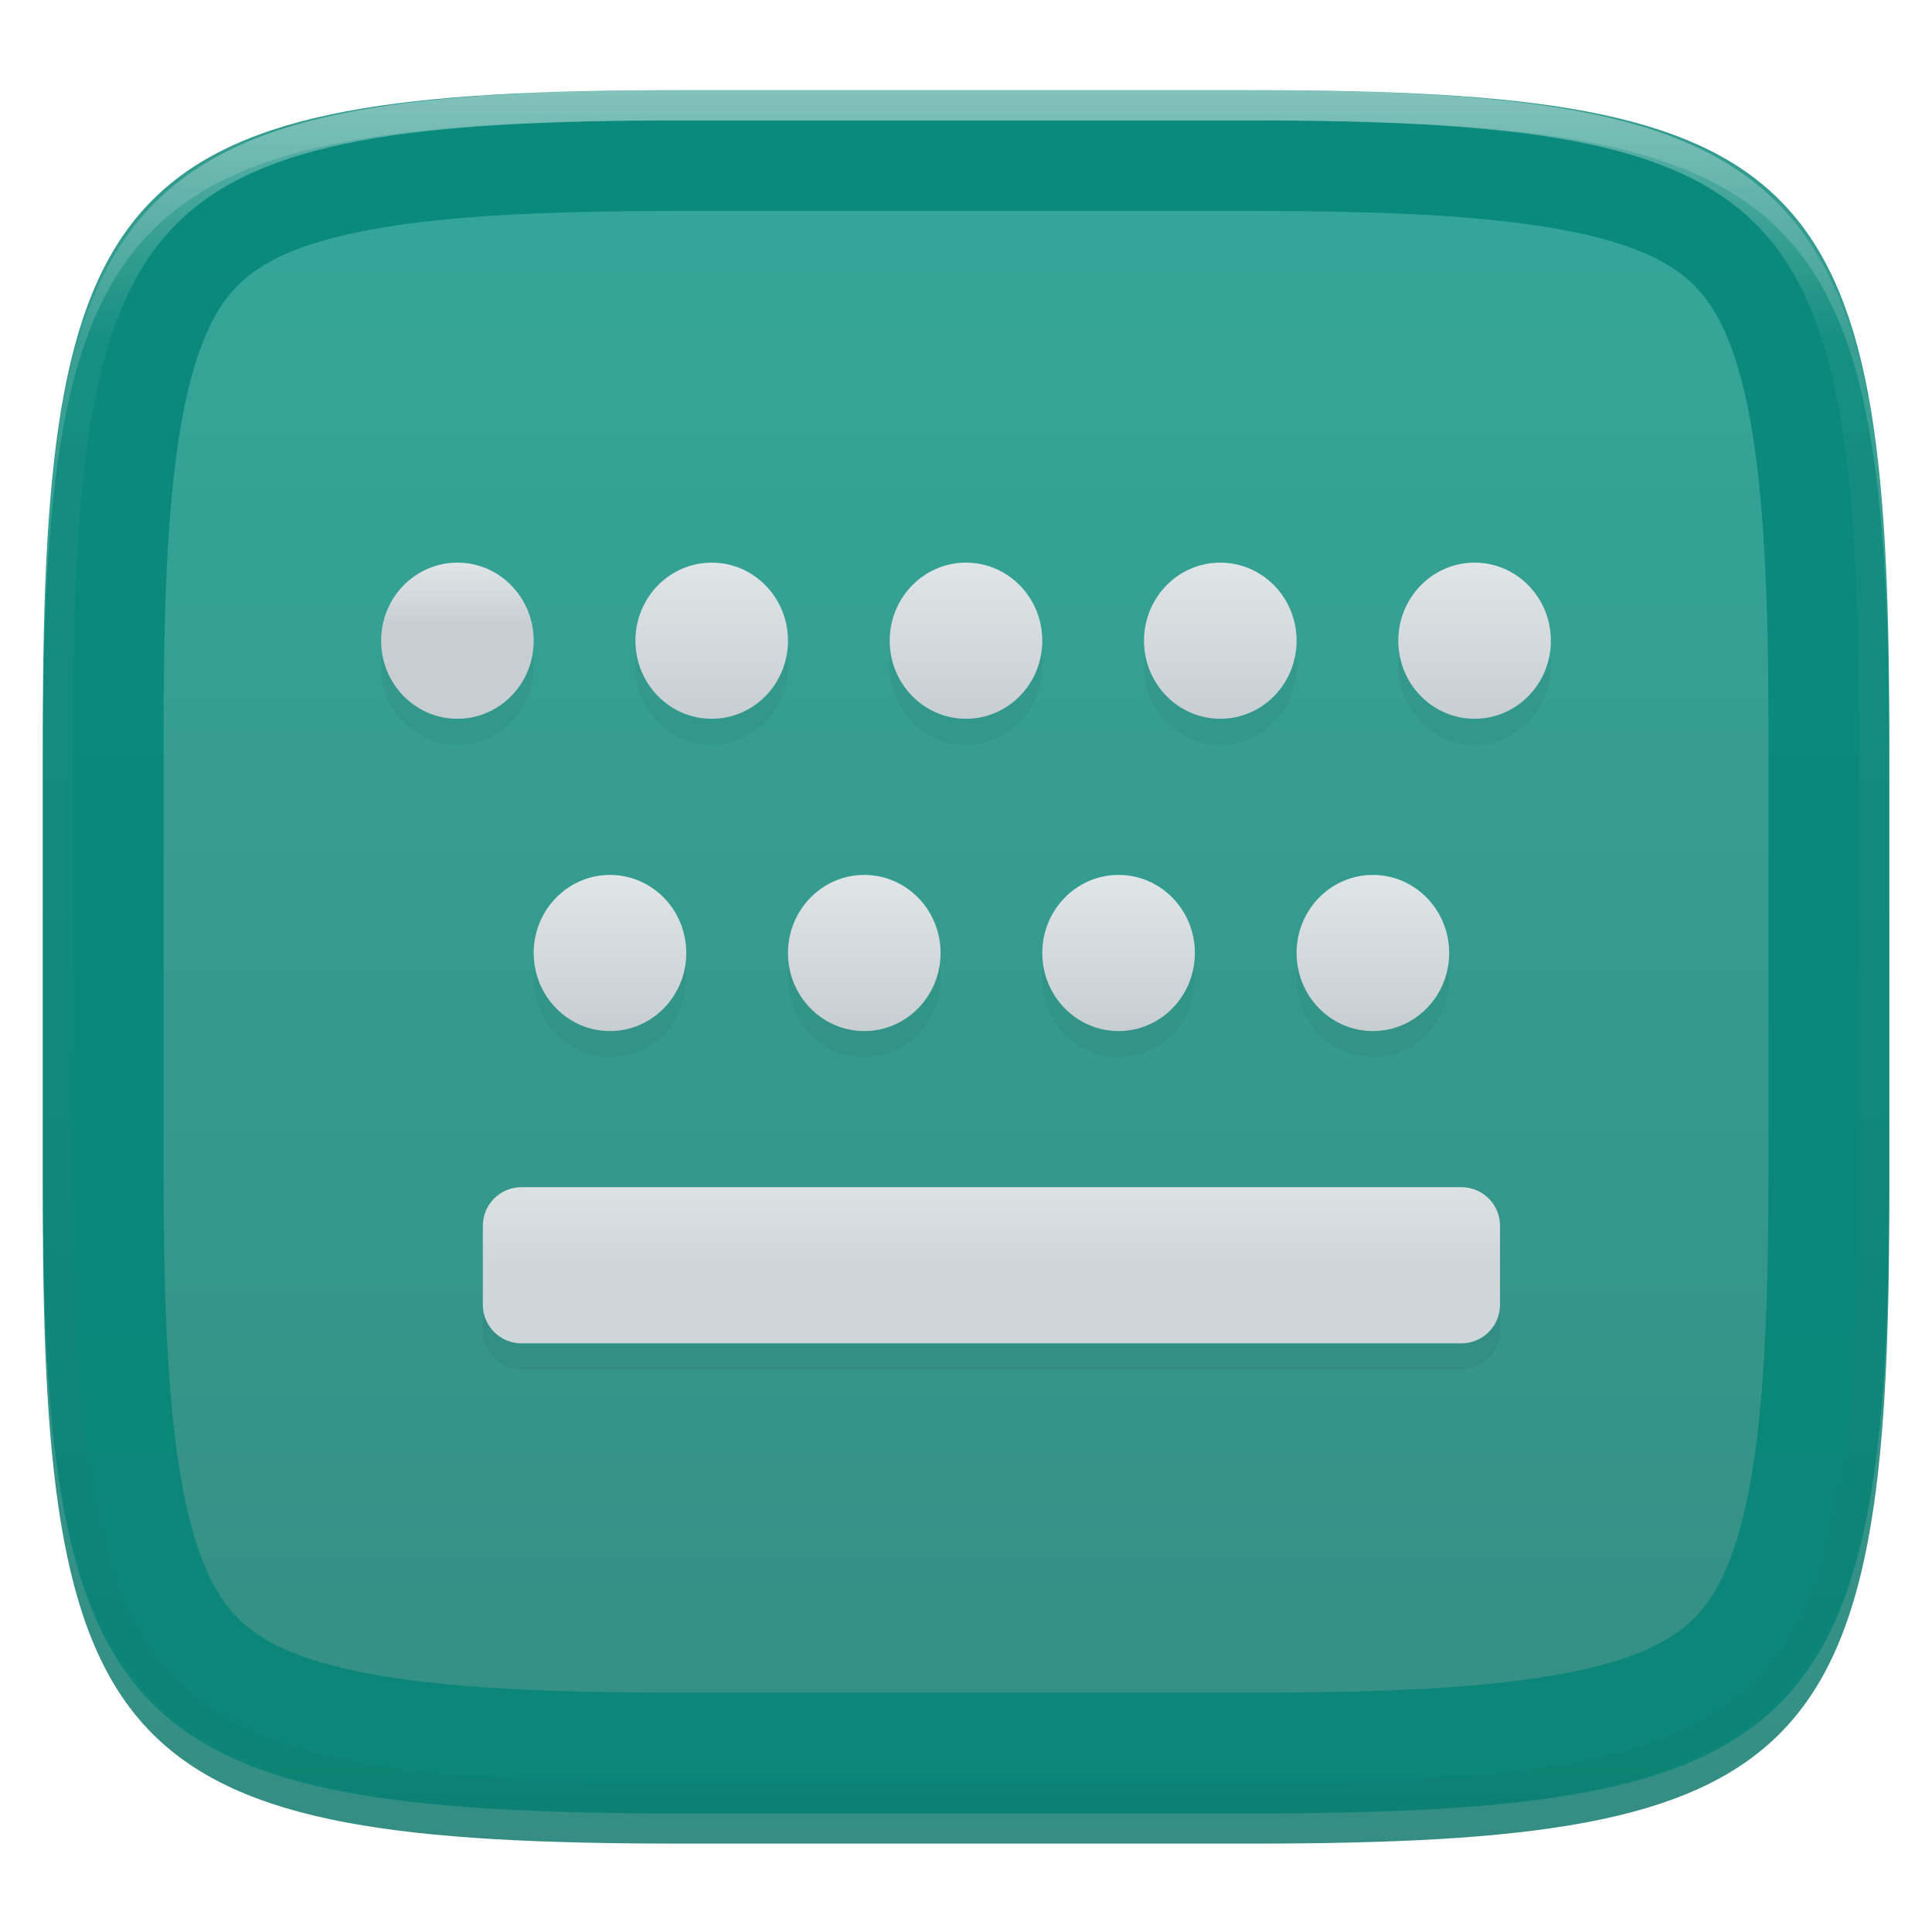 <svg xmlns="http://www.w3.org/2000/svg" style="isolation:isolate" width="256" height="256" viewBox="0 0 256 256">
 <defs>
  <filter id="fjndRs9ybTBeWfOBLUgFltmU8pbEFdzy" width="400%" height="400%" x="-200%" y="-200%" color-interpolation-filters="sRGB" filterUnits="objectBoundingBox">
   <feGaussianBlur xmlns="http://www.w3.org/2000/svg" in="SourceGraphic" stdDeviation="4.294"/>
   <feOffset xmlns="http://www.w3.org/2000/svg" dx="0" dy="4" result="pf_100_offsetBlur"/>
   <feFlood xmlns="http://www.w3.org/2000/svg" flood-opacity=".4"/>
   <feComposite xmlns="http://www.w3.org/2000/svg" in2="pf_100_offsetBlur" operator="in" result="pf_100_dropShadow"/>
   <feBlend xmlns="http://www.w3.org/2000/svg" in="SourceGraphic" in2="pf_100_dropShadow" mode="normal"/>
  </filter>
 </defs>
 <g opacity=".8" filter="url(#fjndRs9ybTBeWfOBLUgFltmU8pbEFdzy)">
  <linearGradient id="_lgradient_94" x1=".5" x2=".5" y1="1" y2="-.813" gradientTransform="matrix(244.648,0,0,228.338,5.68,11.95)" gradientUnits="userSpaceOnUse">
   <stop offset="0%" style="stop-color:#037164"/>
   <stop offset="100%" style="stop-color:#00ac98"/>
  </linearGradient>
  <path fill="url(#_lgradient_94)" d="M 165.689 11.95 C 239.745 11.95 250.328 22.507 250.328 96.494 L 250.328 155.745 C 250.328 229.731 239.745 240.288 165.689 240.288 L 90.319 240.288 C 16.264 240.288 5.68 229.731 5.68 155.745 L 5.68 96.494 C 5.68 22.507 16.264 11.95 90.319 11.95 L 165.689 11.95 L 165.689 11.95 Z"/>
 </g>
 <g opacity=".8">
  <path fill="#008374" fill-rule="evenodd" d="M 165.689 11.95 C 239.745 11.95 250.328 22.507 250.328 96.494 L 250.328 155.745 C 250.328 229.731 239.745 240.288 165.689 240.288 L 90.319 240.288 C 16.264 240.288 5.68 229.731 5.68 155.745 L 5.68 96.494 C 5.68 22.507 16.264 11.95 90.319 11.95 L 165.689 11.95 L 165.689 11.95 Z M 165.71 27.95 C 169.97 27.95 174.23 27.99 178.5 28.08 C 182.23 28.16 185.95 28.31 189.68 28.52 C 192.88 28.7 196.08 28.97 199.26 29.32 C 201.94 29.61 204.6 30 207.25 30.49 C 209.4 30.89 211.53 31.39 213.63 32.01 C 215.28 32.49 216.9 33.09 218.47 33.79 C 219.68 34.33 220.84 34.98 221.94 35.72 C 222.85 36.33 223.7 37.03 224.47 37.8 C 225.24 38.57 225.94 39.42 226.55 40.32 C 227.29 41.42 227.94 42.58 228.48 43.79 C 229.18 45.36 229.78 46.97 230.26 48.61 C 230.88 50.71 231.39 52.84 231.79 54.99 C 232.28 57.63 232.67 60.29 232.96 62.96 C 233.31 66.14 233.57 69.33 233.75 72.53 C 233.97 76.25 234.12 79.97 234.2 83.7 C 234.29 87.96 234.33 92.22 234.33 96.48 C 234.33 96.48 234.33 96.49 234.33 96.49 L 234.33 155.74 C 234.33 155.75 234.33 155.76 234.33 155.76 C 234.33 160.02 234.29 164.28 234.2 168.54 C 234.12 172.26 233.97 175.99 233.75 179.71 C 233.57 182.91 233.31 186.1 232.96 189.28 C 232.67 191.95 232.28 194.61 231.79 197.25 C 231.39 199.4 230.88 201.53 230.26 203.62 C 229.78 205.27 229.18 206.88 228.48 208.45 C 227.94 209.65 227.29 210.81 226.55 211.91 C 225.94 212.82 225.24 213.67 224.47 214.44 C 223.7 215.21 222.85 215.91 221.94 216.52 C 220.84 217.26 219.68 217.9 218.47 218.45 C 216.9 219.15 215.28 219.75 213.63 220.23 C 211.53 220.84 209.4 221.35 207.25 221.75 C 204.6 222.24 201.94 222.63 199.26 222.92 C 196.08 223.27 192.88 223.54 189.68 223.72 C 185.95 223.93 182.23 224.08 178.5 224.16 C 174.23 224.25 169.97 224.29 165.71 224.29 C 165.7 224.29 165.69 224.29 165.69 224.29 L 90.32 224.29 C 90.31 224.29 90.31 224.29 90.3 224.29 C 86.04 224.29 81.77 224.25 77.51 224.16 C 73.78 224.08 70.05 223.93 66.33 223.72 C 63.13 223.54 59.93 223.27 56.74 222.92 C 54.07 222.63 51.41 222.24 48.76 221.75 C 46.61 221.35 44.48 220.84 42.38 220.23 C 40.73 219.75 39.11 219.15 37.54 218.45 C 36.33 217.9 35.17 217.26 34.07 216.52 C 33.16 215.91 32.31 215.21 31.54 214.44 C 30.76 213.67 30.07 212.82 29.45 211.91 C 28.71 210.81 28.07 209.65 27.53 208.45 C 26.82 206.88 26.23 205.27 25.75 203.62 C 25.13 201.53 24.62 199.4 24.22 197.25 C 23.73 194.61 23.34 191.95 23.05 189.28 C 22.7 186.1 22.43 182.91 22.25 179.71 C 22.04 175.99 21.89 172.26 21.81 168.54 C 21.72 164.28 21.68 160.02 21.68 155.76 C 21.68 155.76 21.68 155.75 21.68 155.74 L 21.68 96.49 C 21.68 96.49 21.68 96.48 21.68 96.48 C 21.68 92.22 21.72 87.96 21.81 83.7 C 21.89 79.97 22.04 76.25 22.25 72.53 C 22.43 69.33 22.7 66.14 23.05 62.96 C 23.34 60.29 23.73 57.63 24.22 54.99 C 24.62 52.84 25.13 50.71 25.75 48.61 C 26.23 46.97 26.82 45.36 27.53 43.79 C 28.07 42.58 28.71 41.42 29.45 40.32 C 30.07 39.42 30.76 38.57 31.54 37.8 C 32.31 37.03 33.16 36.33 34.07 35.72 C 35.17 34.98 36.33 34.33 37.54 33.79 C 39.11 33.09 40.73 32.49 42.38 32.01 C 44.48 31.39 46.61 30.89 48.76 30.49 C 51.41 30 54.07 29.61 56.74 29.32 C 59.93 28.97 63.13 28.7 66.33 28.52 C 70.05 28.31 73.78 28.16 77.51 28.08 C 81.77 27.99 86.04 27.95 90.3 27.95 C 90.31 27.95 90.31 27.95 90.32 27.95 L 165.69 27.95 C 165.69 27.95 165.7 27.95 165.71 27.95 Z"/>
 </g>
 <g opacity=".4">
  <linearGradient id="_lgradient_95" x1=".517" x2=".517" y1="0" y2="1.209" gradientTransform="matrix(244.65,0,0,228.34,5.68,11.95)" gradientUnits="userSpaceOnUse">
   <stop offset="0%" style="stop-color:#FFF"/>
   <stop offset="12.5%" stop-opacity=".098" style="stop-color:#FFF"/>
   <stop offset="92.5%" stop-opacity=".098" style="stop-color:#000"/>
   <stop offset="100%" stop-opacity=".498" style="stop-color:#000"/>
  </linearGradient>
  <path fill="url(#_lgradient_95)" fill-rule="evenodd" d="M 165.068 11.951 C 169.396 11.941 173.724 11.991 178.052 12.089 C 181.927 12.167 185.803 12.315 189.678 12.541 C 193.131 12.737 196.583 13.022 200.026 13.395 C 203.085 13.73 206.144 14.181 209.174 14.741 C 211.889 15.243 214.574 15.881 217.22 16.657 C 219.62 17.355 221.971 18.219 224.243 19.241 C 226.358 20.184 228.384 21.304 230.302 22.591 C 232.142 23.829 233.863 25.244 235.437 26.806 C 237.001 28.378 238.417 30.088 239.656 31.925 C 240.945 33.841 242.066 35.865 243.02 37.967 C 244.043 40.247 244.909 42.585 245.617 44.972 C 246.394 47.615 247.034 50.297 247.535 53.009 C 248.096 56.035 248.548 59.081 248.883 62.136 C 249.257 65.575 249.542 69.014 249.739 72.462 C 249.965 76.323 250.112 80.194 250.201 84.055 C 250.289 88.378 250.339 92.701 250.329 97.014 L 250.329 155.226 C 250.339 159.549 250.289 163.862 250.201 168.185 C 250.112 172.056 249.965 175.917 249.739 179.778 C 249.542 183.226 249.257 186.675 248.883 190.104 C 248.548 193.159 248.096 196.215 247.535 199.241 C 247.034 201.943 246.394 204.625 245.617 207.268 C 244.909 209.655 244.043 212.003 243.02 214.273 C 242.066 216.385 240.945 218.399 239.656 220.315 C 238.417 222.152 237.001 223.872 235.437 225.434 C 233.863 226.996 232.142 228.411 230.302 229.649 C 228.384 230.936 226.358 232.056 224.243 232.999 C 221.971 234.021 219.62 234.885 217.22 235.593 C 214.574 236.369 211.889 237.007 209.174 237.499 C 206.144 238.068 203.085 238.51 200.026 238.845 C 196.583 239.218 193.131 239.503 189.678 239.699 C 185.803 239.925 181.927 240.073 178.052 240.161 C 173.724 240.249 169.396 240.299 165.068 240.289 L 90.942 240.289 C 86.614 240.299 82.286 240.249 77.958 240.161 C 74.083 240.073 70.207 239.925 66.332 239.699 C 62.879 239.503 59.427 239.218 55.984 238.845 C 52.925 238.51 49.866 238.068 46.836 237.499 C 44.121 237.007 41.436 236.369 38.79 235.593 C 36.39 234.885 34.039 234.021 31.767 232.999 C 29.652 232.056 27.626 230.936 25.708 229.649 C 23.868 228.411 22.147 226.996 20.573 225.434 C 19.009 223.872 17.593 222.152 16.354 220.315 C 15.065 218.399 13.944 216.385 12.99 214.273 C 11.967 212.003 11.101 209.655 10.393 207.268 C 9.616 204.625 8.976 201.943 8.475 199.241 C 7.914 196.215 7.462 193.159 7.127 190.104 C 6.753 186.675 6.468 183.226 6.271 179.778 C 6.045 175.917 5.898 172.056 5.809 168.185 C 5.721 163.862 5.671 159.549 5.681 155.226 L 5.681 97.014 C 5.671 92.701 5.721 88.378 5.809 84.055 C 5.898 80.194 6.045 76.323 6.271 72.462 C 6.468 69.014 6.753 65.575 7.127 62.136 C 7.462 59.081 7.914 56.035 8.475 53.009 C 8.976 50.297 9.616 47.615 10.393 44.972 C 11.101 42.585 11.967 40.247 12.99 37.967 C 13.944 35.865 15.065 33.841 16.354 31.925 C 17.593 30.088 19.009 28.378 20.573 26.806 C 22.147 25.244 23.868 23.829 25.708 22.591 C 27.626 21.304 29.652 20.184 31.767 19.241 C 34.039 18.219 36.39 17.355 38.79 16.657 C 41.436 15.881 44.121 15.243 46.836 14.741 C 49.866 14.181 52.925 13.73 55.984 13.395 C 59.427 13.022 62.879 12.737 66.332 12.541 C 70.207 12.315 74.083 12.167 77.958 12.089 C 82.286 11.991 86.614 11.941 90.942 11.951 L 165.068 11.951 L 165.068 11.951 Z M 165.078 15.96 C 169.376 15.95 173.675 15.999 177.973 16.087 C 181.8 16.176 185.626 16.323 189.452 16.539 C 192.836 16.736 196.219 17.011 199.583 17.384 C 202.554 17.699 205.515 18.131 208.446 18.681 C 211.023 19.153 213.58 19.762 216.099 20.499 C 218.322 21.147 220.495 21.953 222.6 22.896 C 224.509 23.751 226.338 24.763 228.069 25.922 C 229.692 27.013 231.207 28.26 232.594 29.646 C 233.981 31.031 235.23 32.544 236.332 34.165 C 237.492 35.894 238.506 37.712 239.361 39.608 C 240.306 41.72 241.112 43.892 241.761 46.102 C 242.509 48.617 243.109 51.162 243.591 53.736 C 244.132 56.664 244.565 59.611 244.889 62.578 C 245.263 65.938 245.539 69.308 245.735 72.688 C 245.952 76.51 246.109 80.322 246.188 84.144 C 246.276 88.437 246.325 92.721 246.325 97.014 C 246.325 97.014 246.325 97.014 246.325 97.014 L 246.325 155.226 C 246.325 155.226 246.325 155.226 246.325 155.226 C 246.325 159.519 246.276 163.803 246.188 168.096 C 246.109 171.918 245.952 175.74 245.735 179.552 C 245.539 182.932 245.263 186.302 244.889 189.672 C 244.565 192.629 244.132 195.576 243.591 198.504 C 243.109 201.078 242.509 203.623 241.761 206.138 C 241.112 208.358 240.306 210.52 239.361 212.632 C 238.506 214.528 237.492 216.356 236.332 218.075 C 235.23 219.706 233.981 221.219 232.594 222.604 C 231.207 223.98 229.692 225.227 228.069 226.318 C 226.338 227.477 224.509 228.489 222.6 229.344 C 220.495 230.297 218.322 231.093 216.099 231.741 C 213.58 232.478 211.023 233.087 208.446 233.559 C 205.515 234.109 202.554 234.541 199.583 234.865 C 196.219 235.229 192.836 235.514 189.452 235.701 C 185.626 235.917 181.8 236.074 177.973 236.153 C 173.675 236.251 169.376 236.29 165.078 236.29 C 165.078 236.29 165.078 236.29 165.068 236.29 L 90.942 236.29 C 90.932 236.29 90.932 236.29 90.932 236.29 C 86.634 236.29 82.335 236.251 78.037 236.153 C 74.21 236.074 70.384 235.917 66.558 235.701 C 63.174 235.514 59.791 235.229 56.427 234.865 C 53.456 234.541 50.495 234.109 47.564 233.559 C 44.987 233.087 42.43 232.478 39.911 231.741 C 37.688 231.093 35.515 230.297 33.41 229.344 C 31.501 228.489 29.672 227.477 27.941 226.318 C 26.318 225.227 24.803 223.98 23.416 222.604 C 22.029 221.219 20.78 219.706 19.678 218.075 C 18.518 216.356 17.504 214.528 16.649 212.632 C 15.704 210.52 14.898 208.358 14.249 206.138 C 13.501 203.623 12.901 201.078 12.419 198.504 C 11.878 195.576 11.445 192.629 11.121 189.672 C 10.747 186.302 10.472 182.932 10.275 179.552 C 10.058 175.74 9.901 171.918 9.822 168.096 C 9.734 163.803 9.685 159.519 9.685 155.226 C 9.685 155.226 9.685 155.226 9.685 155.226 L 9.685 97.014 C 9.685 97.014 9.685 97.014 9.685 97.014 C 9.685 92.721 9.734 88.437 9.822 84.144 C 9.901 80.322 10.058 76.51 10.275 72.688 C 10.472 69.308 10.747 65.938 11.121 62.578 C 11.445 59.611 11.878 56.664 12.419 53.736 C 12.901 51.162 13.501 48.617 14.249 46.102 C 14.898 43.892 15.704 41.72 16.649 39.608 C 17.504 37.712 18.518 35.894 19.678 34.165 C 20.78 32.544 22.029 31.031 23.416 29.646 C 24.803 28.26 26.318 27.013 27.941 25.922 C 29.672 24.763 31.501 23.751 33.41 22.896 C 35.515 21.953 37.688 21.147 39.911 20.499 C 42.43 19.762 44.987 19.153 47.564 18.681 C 50.495 18.131 53.456 17.699 56.427 17.384 C 59.791 17.011 63.174 16.736 66.558 16.539 C 70.384 16.323 74.21 16.176 78.037 16.087 C 82.335 15.999 86.634 15.95 90.932 15.96 C 90.932 15.96 90.932 15.96 90.942 15.96 L 165.068 15.96 C 165.078 15.96 165.078 15.96 165.078 15.96 Z"/>
 </g>
 <g>
  <g style="opacity:0.2">
   <g opacity=".2">
    <ellipse cx="60.609" cy="88.345" rx="10.109" ry="10.345" vector-effect="non-scaling-stroke"/>
   </g>
  </g>
  <g style="opacity:0.2">
   <g opacity=".2">
    <ellipse cx="94.304" cy="88.345" rx="10.109" ry="10.345" vector-effect="non-scaling-stroke"/>
   </g>
  </g>
  <g style="opacity:0.2">
   <g opacity=".2">
    <ellipse cx="128" cy="88.345" rx="10.109" ry="10.345" vector-effect="non-scaling-stroke"/>
   </g>
  </g>
  <g style="opacity:0.2">
   <g opacity=".2">
    <ellipse cx="161.696" cy="88.345" rx="10.109" ry="10.345" vector-effect="non-scaling-stroke"/>
   </g>
  </g>
  <g style="opacity:0.2">
   <g opacity=".2">
    <ellipse cx="195.391" cy="88.345" rx="10.109" ry="10.345" vector-effect="non-scaling-stroke"/>
   </g>
  </g>
  <g style="opacity:0.2">
   <g opacity=".2">
    <ellipse cx="80.826" cy="129.724" rx="10.109" ry="10.345" vector-effect="non-scaling-stroke"/>
   </g>
  </g>
  <g style="opacity:0.2">
   <g opacity=".2">
    <ellipse cx="114.522" cy="129.724" rx="10.109" ry="10.345" vector-effect="non-scaling-stroke"/>
   </g>
  </g>
  <g style="opacity:0.2">
   <g opacity=".2">
    <ellipse cx="148.217" cy="129.724" rx="10.109" ry="10.345" vector-effect="non-scaling-stroke"/>
   </g>
  </g>
  <g style="opacity:0.2">
   <g opacity=".2">
    <ellipse cx="181.913" cy="129.724" rx="10.109" ry="10.345" vector-effect="non-scaling-stroke"/>
   </g>
  </g>
  <g style="opacity:0.2">
   <g opacity=".2">
    <path d="M 69.091 160.759 L 193.648 160.759 C 196.47 160.759 198.761 163.05 198.761 165.872 L 198.761 176.335 C 198.761 179.157 196.47 181.448 193.648 181.448 L 69.091 181.448 C 66.269 181.448 63.978 179.157 63.978 176.335 L 63.978 165.872 C 63.978 163.05 66.269 160.759 69.091 160.759 Z"/>
   </g>
  </g>
  <linearGradient id="_lgradient_96" x1="0" x2="0" y1="0" y2=".414" gradientTransform="matrix(20.217,0,0,20.69,50.5,74.552)" gradientUnits="userSpaceOnUse">
   <stop offset="0%" style="stop-color:#e0e5e7"/>
   <stop offset="100%" style="stop-color:#c7ced2"/>
  </linearGradient>
  <ellipse fill="url(#_lgradient_96)" cx="60.609" cy="84.897" rx="10.109" ry="10.345" vector-effect="non-scaling-stroke"/>
  <linearGradient id="_lgradient_97" x1="0" x2="0" y1="0" y2="1" gradientTransform="matrix(20.217,0,0,20.69,84.196,74.552)" gradientUnits="userSpaceOnUse">
   <stop offset="0%" style="stop-color:#e0e5e7"/>
   <stop offset="100%" style="stop-color:#c7ced2"/>
  </linearGradient>
  <ellipse fill="url(#_lgradient_97)" cx="94.304" cy="84.897" rx="10.109" ry="10.345" vector-effect="non-scaling-stroke"/>
  <linearGradient id="_lgradient_98" x1="0" x2="0" y1="0" y2="1" gradientTransform="matrix(20.217,0,0,20.69,117.891,74.552)" gradientUnits="userSpaceOnUse">
   <stop offset="0%" style="stop-color:#e0e5e7"/>
   <stop offset="100%" style="stop-color:#c7ced2"/>
  </linearGradient>
  <ellipse fill="url(#_lgradient_98)" cx="128" cy="84.897" rx="10.109" ry="10.345" vector-effect="non-scaling-stroke"/>
  <linearGradient id="_lgradient_99" x1="0" x2="0" y1="0" y2="1" gradientTransform="matrix(20.217,0,0,20.69,151.587,74.552)" gradientUnits="userSpaceOnUse">
   <stop offset="0%" style="stop-color:#e0e5e7"/>
   <stop offset="100%" style="stop-color:#c7ced2"/>
  </linearGradient>
  <ellipse fill="url(#_lgradient_99)" cx="161.696" cy="84.897" rx="10.109" ry="10.345" vector-effect="non-scaling-stroke"/>
  <linearGradient id="_lgradient_100" x1="0" x2="0" y1="0" y2="1" gradientTransform="matrix(20.217,0,0,20.69,185.283,74.552)" gradientUnits="userSpaceOnUse">
   <stop offset="0%" style="stop-color:#e0e5e7"/>
   <stop offset="100%" style="stop-color:#c7ced2"/>
  </linearGradient>
  <ellipse fill="url(#_lgradient_100)" cx="195.391" cy="84.897" rx="10.109" ry="10.345" vector-effect="non-scaling-stroke"/>
  <linearGradient id="_lgradient_101" x1="0" x2="0" y1="0" y2="1" gradientTransform="matrix(20.217,0,0,20.69,70.717,115.931)" gradientUnits="userSpaceOnUse">
   <stop offset="0%" style="stop-color:#e0e5e7"/>
   <stop offset="100%" style="stop-color:#c7ced2"/>
  </linearGradient>
  <ellipse fill="url(#_lgradient_101)" cx="80.826" cy="126.276" rx="10.109" ry="10.345" vector-effect="non-scaling-stroke"/>
  <linearGradient id="_lgradient_102" x1="0" x2="0" y1="0" y2="1" gradientTransform="matrix(20.217,0,0,20.69,104.413,115.931)" gradientUnits="userSpaceOnUse">
   <stop offset="0%" style="stop-color:#e0e5e7"/>
   <stop offset="100%" style="stop-color:#c7ced2"/>
  </linearGradient>
  <ellipse fill="url(#_lgradient_102)" cx="114.522" cy="126.276" rx="10.109" ry="10.345" vector-effect="non-scaling-stroke"/>
  <linearGradient id="_lgradient_103" x1="0" x2="0" y1="0" y2="1" gradientTransform="matrix(20.217,0,0,20.69,138.109,115.931)" gradientUnits="userSpaceOnUse">
   <stop offset="0%" style="stop-color:#e0e5e7"/>
   <stop offset="100%" style="stop-color:#c7ced2"/>
  </linearGradient>
  <ellipse fill="url(#_lgradient_103)" cx="148.217" cy="126.276" rx="10.109" ry="10.345" vector-effect="non-scaling-stroke"/>
  <linearGradient id="_lgradient_104" x1="0" x2="0" y1="0" y2="1" gradientTransform="matrix(20.217,0,0,20.69,171.804,115.931)" gradientUnits="userSpaceOnUse">
   <stop offset="0%" style="stop-color:#e0e5e7"/>
   <stop offset="100%" style="stop-color:#c7ced2"/>
  </linearGradient>
  <ellipse fill="url(#_lgradient_104)" cx="181.913" cy="126.276" rx="10.109" ry="10.345" vector-effect="non-scaling-stroke"/>
  <linearGradient id="_lgradient_105" x1="0" x2="0" y1=".5" y2="-.5" gradientTransform="matrix(134.783,0,0,20.69,63.978,157.31)" gradientUnits="userSpaceOnUse">
   <stop offset="0%" style="stop-color:#cfd6d9"/>
   <stop offset="66.667%" style="stop-color:#e0e5e7"/>
  </linearGradient>
  <path fill="url(#_lgradient_105)" d="M 69.091 157.31 L 193.648 157.31 C 196.47 157.31 198.761 159.601 198.761 162.423 L 198.761 172.887 C 198.761 175.709 196.47 178 193.648 178 L 69.091 178 C 66.269 178 63.978 175.709 63.978 172.887 L 63.978 162.423 C 63.978 159.601 66.269 157.31 69.091 157.31 Z"/>
 </g>
</svg>
